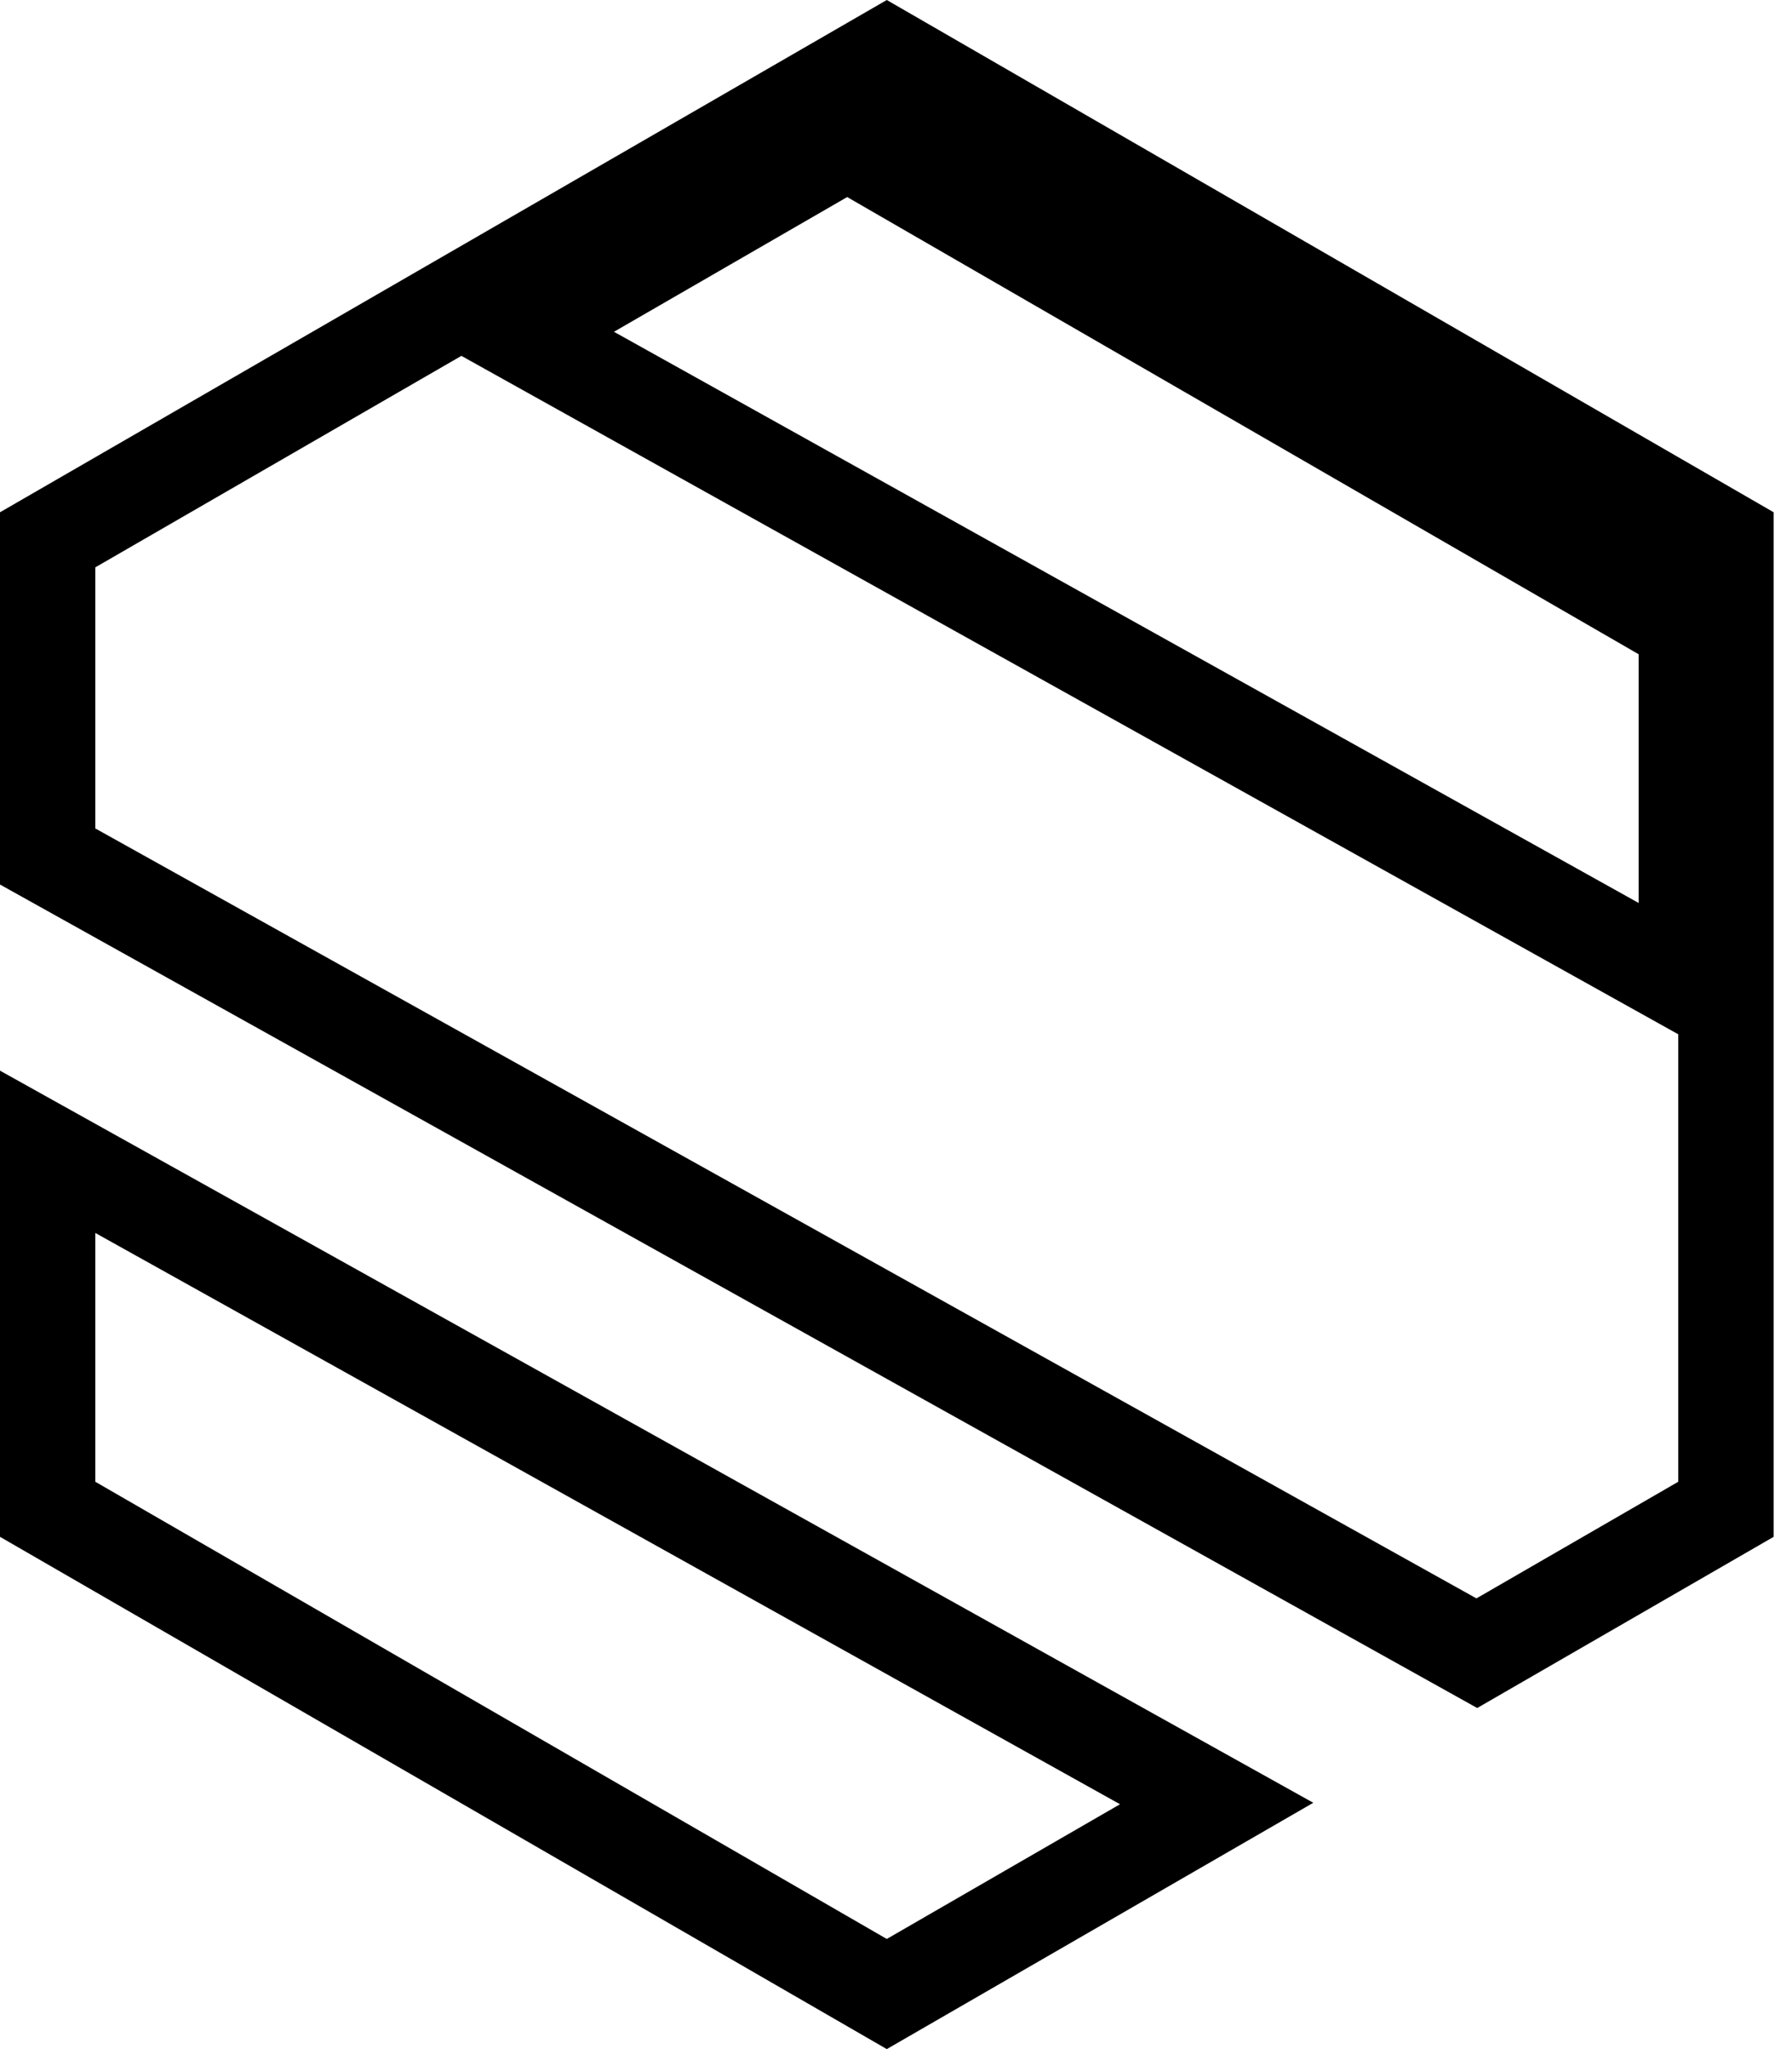 <?xml version="1.0" encoding="UTF-8" standalone="no"?><!DOCTYPE svg PUBLIC "-//W3C//DTD SVG 1.1//EN" "http://www.w3.org/Graphics/SVG/1.1/DTD/svg11.dtd"><svg width="100%" height="100%" viewBox="0 0 21 24" version="1.1" xmlns="http://www.w3.org/2000/svg" xmlns:xlink="http://www.w3.org/1999/xlink" xml:space="preserve" xmlns:serif="http://www.serif.com/" style="fill-rule:evenodd;clip-rule:evenodd;stroke-linejoin:round;stroke-miterlimit:2;"><path d="M10.392,24l-10.392,-6l0,-5.46l15.39,8.575l-4.998,2.885Zm-9.275,-6.645l9.275,5.355l2.733,-1.578l-12.008,-6.691l0,2.914Zm16.194,2.65l-17.311,-9.645l0,-4.36l10.392,-6l10.393,6l-0,12l-3.474,2.005Zm-11.904,-15.837l-4.29,2.477l0,3.058l16.185,9.018l2.365,-1.366l0,-5.241l-14.26,-7.946Zm13.796,3.495l-9.275,-5.355l-2.733,1.578l12.008,6.69l0,-2.913Z" style="fill-rule:nonzero;"/></svg>
